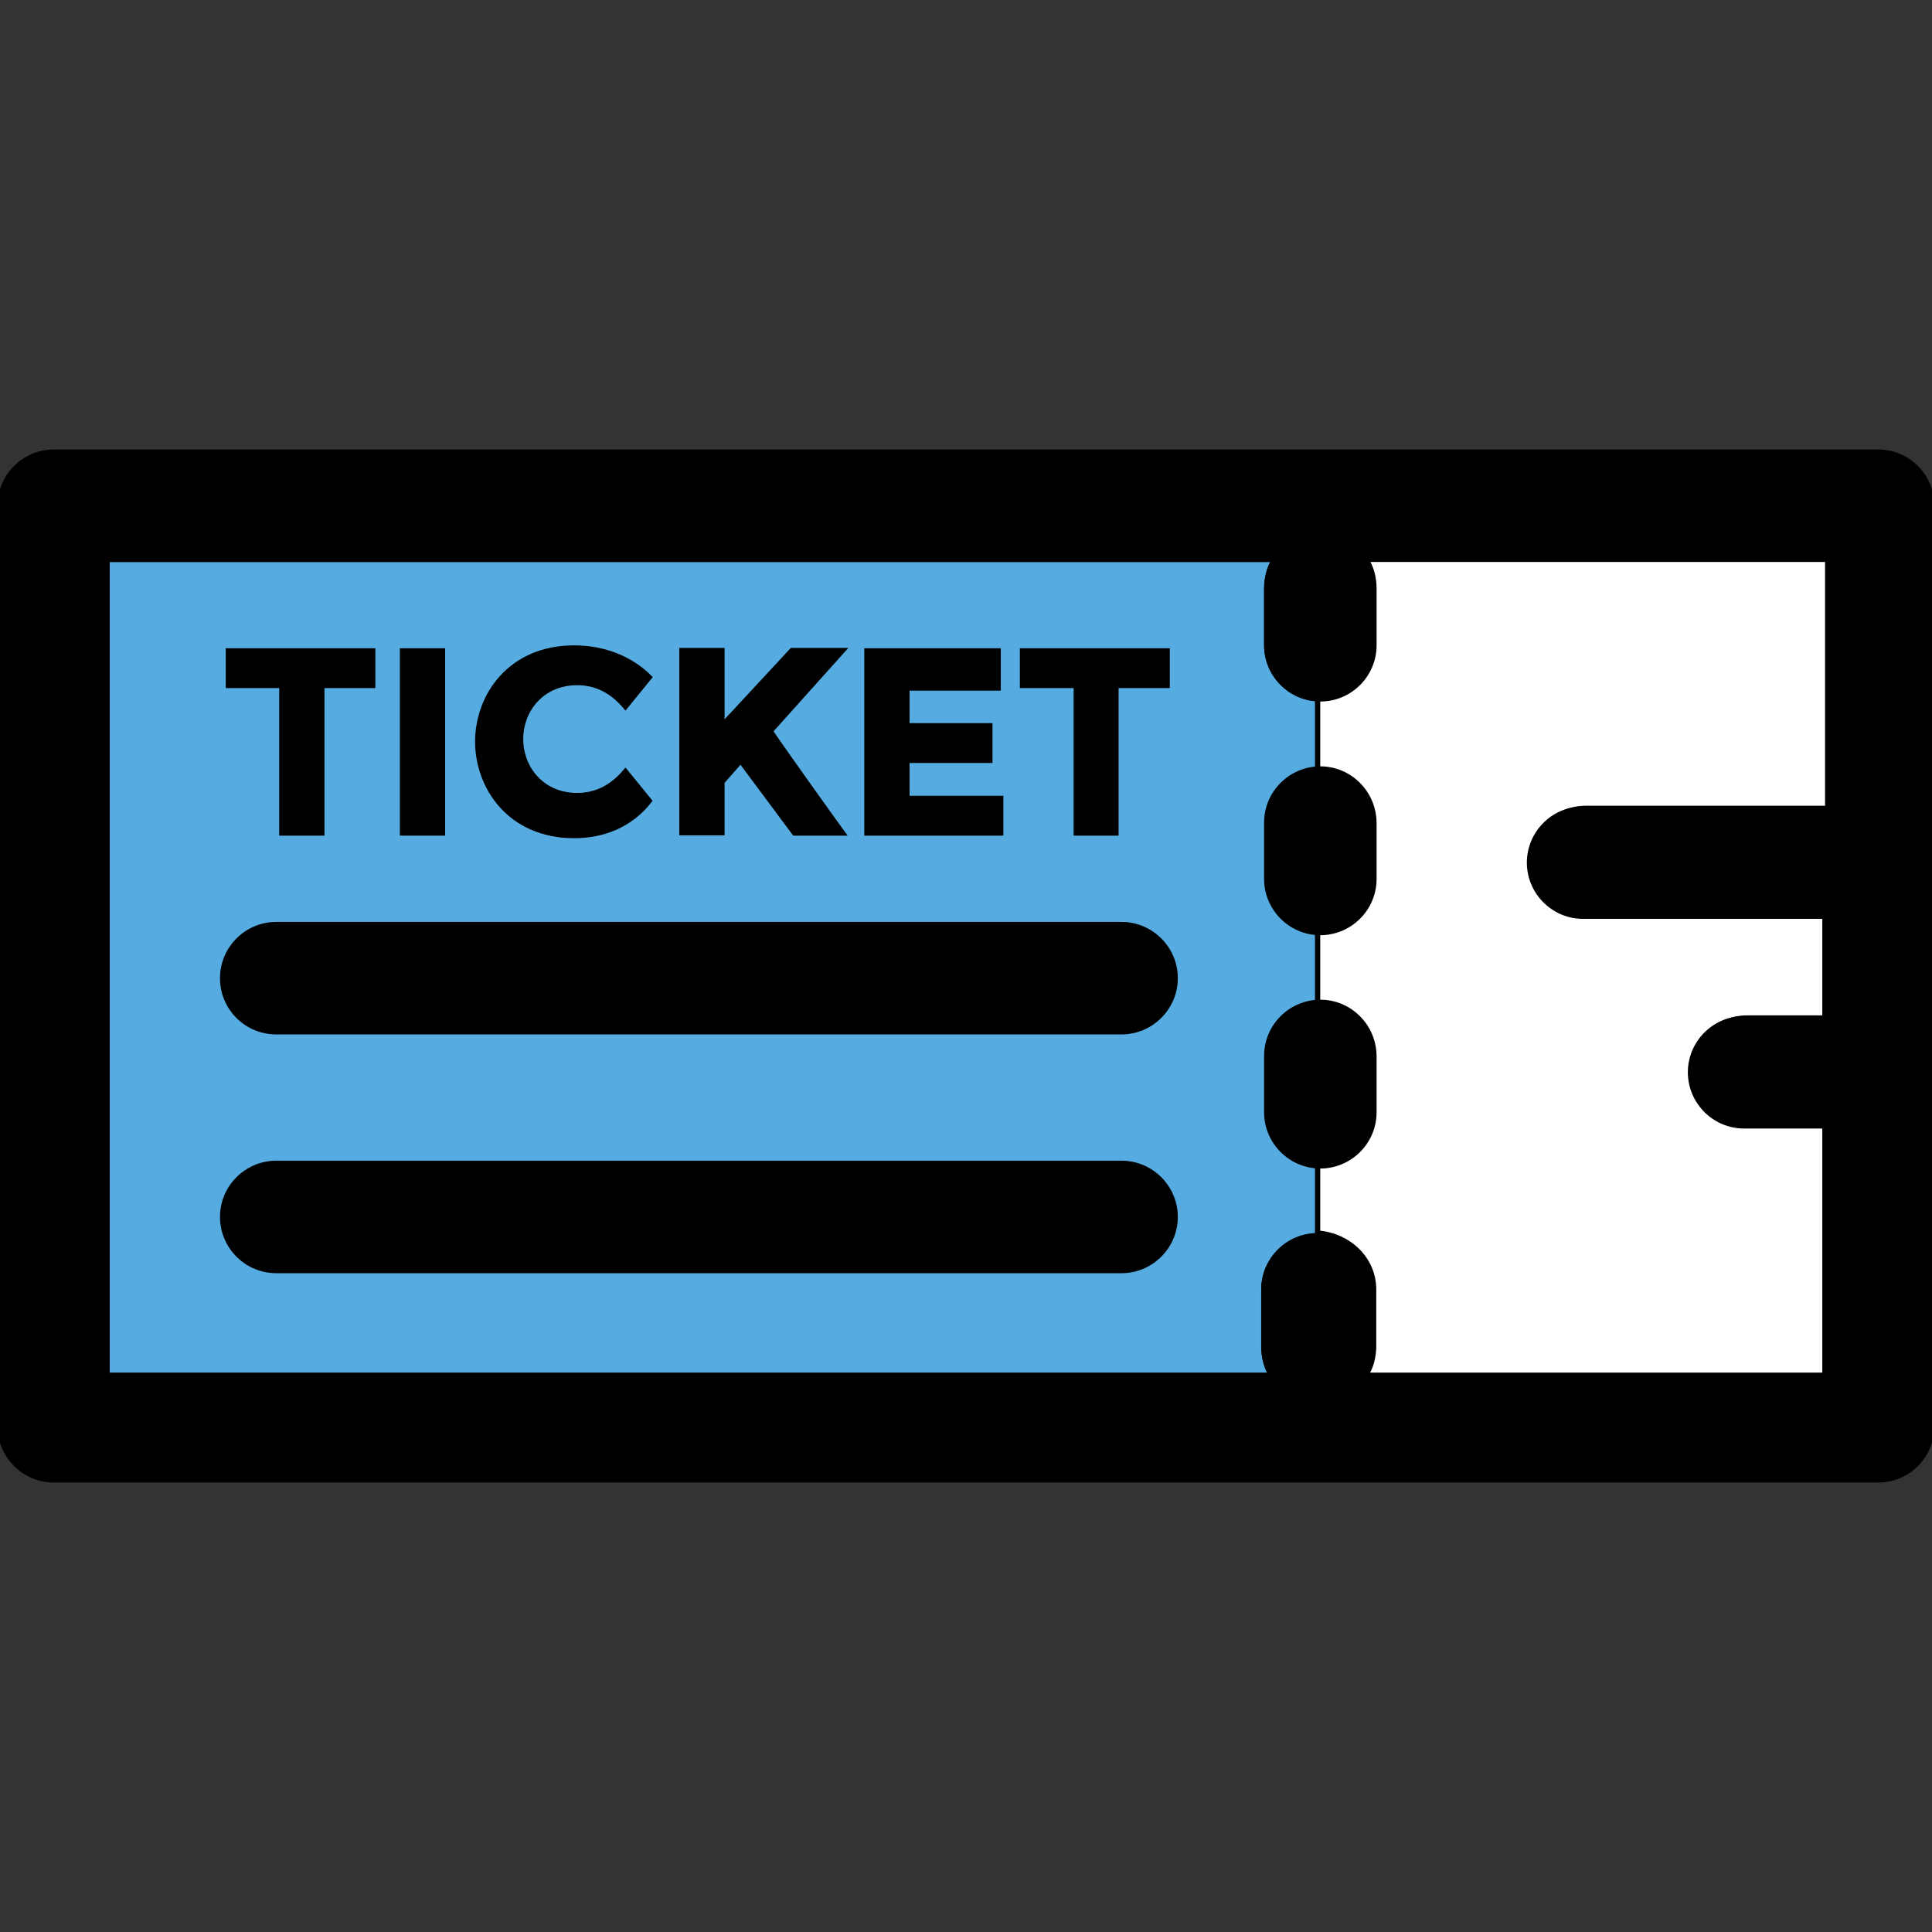 <!DOCTYPE svg PUBLIC "-//W3C//DTD SVG 1.1//EN" "http://www.w3.org/Graphics/SVG/1.1/DTD/svg11.dtd">
<!-- Uploaded to: SVG Repo, www.svgrepo.com, Transformed by: SVG Repo Mixer Tools -->
<svg version="1.1" id="Layer_1" xmlns="http://www.w3.org/2000/svg" xmlns:xlink="http://www.w3.org/1999/xlink" viewBox="0 0 390.206 390.206" xml:space="preserve" width="64px" height="64px" fill="#000000" stroke="#000000">
<rect x="0" y="0" width="390.206" height="390.206" fill="#333333" stroke="none"/>
<g id="SVGRepo_bgCarrier" stroke-width="0"/>
<g id="SVGRepo_tracerCarrier" stroke-linecap="round" stroke-linejoin="round" stroke="#CCCCCC" stroke-width="3.122"/>
<g id="SVGRepo_iconCarrier"> <path style="fill:#56ACE0;" d="M266.085,141.123v108.412c-5.947,0-10.861,4.848-10.861,10.861v11.378 c0,2.133,0.517,4.331,1.616,5.947H21.657V113.002h235.766c-1.099,1.616-1.616,3.814-1.616,5.947v11.378 C255.806,136.081,260.396,140.865,266.085,141.123z"/> <path style="fill:#ffffff;" d="M277.463,260.396v11.378c0,2.198-0.517,4.331-1.616,5.947h93.22v-50.424H352.84 c-5.947,0-10.861-4.848-10.861-10.861c0-5.947,4.848-10.861,10.861-10.861h16.291v-20.622h-48.808 c-5.947,0-10.861-4.848-10.861-10.861c0-5.947,4.848-10.861,10.861-10.861h48.808v-50.424h-93.737 c1.099,1.616,1.616,3.814,1.616,5.947v11.378c0,5.947-4.848,10.861-10.861,10.861v108.024 C272.614,249.535,277.463,254.448,277.463,260.396z"/> <g> <path style="fill:#000000;" d="M266.667,155.281c-5.948,0-10.861,4.848-10.861,10.861v11.378c0,5.947,4.848,10.861,10.861,10.861 c5.947,0,10.861-4.848,10.861-10.861v-11.378C277.463,160.129,272.614,155.281,266.667,155.281z"/> <path style="fill:#000000;" d="M266.667,202.408c-5.948,0-10.861,4.848-10.861,10.861v11.378c0,5.947,4.848,10.861,10.861,10.861 c5.947,0,10.861-4.848,10.861-10.861v-11.378C277.463,207.257,272.614,202.408,266.667,202.408z"/> <path style="fill:#000000;" d="M226.521,186.699H55.79c-5.947,0-10.861,4.848-10.861,10.861s4.848,10.861,10.861,10.861h170.731 c5.947,0,10.861-4.848,10.861-10.861S232.469,186.699,226.521,186.699z"/> <path style="fill:#000000;" d="M226.521,234.925H55.79c-5.947,0-10.861,4.848-10.861,10.861c0,5.947,4.848,10.861,10.861,10.861 h170.731c5.947,0,10.861-4.848,10.861-10.861C237.382,239.774,232.469,234.925,226.521,234.925z"/> <polygon style="fill:#000000;" points="56.889,168.275 65.034,168.275 65.034,138.473 75.313,138.473 75.313,131.426 46.093,131.426 46.093,138.473 56.889,138.473 "/> <rect x="81.261" y="131.426" style="fill:#000000;" width="8.145" height="36.848"/> <path style="fill:#000000;" d="M145.778,157.996l3.814-4.331l10.861,14.61h9.762c-1.616-2.198-13.576-18.941-14.61-20.622 l14.61-16.291h-10.279l-14.093,15.192v-15.192h-8.145v36.848h8.145v-10.214H145.778z"/> <polygon style="fill:#000000;" points="202.149,161.228 183.208,161.228 183.208,153.6 199.952,153.6 199.952,146.554 183.208,146.554 183.208,138.99 201.632,138.99 201.632,131.426 175.063,131.426 175.063,168.275 202.149,168.275 "/> <polygon style="fill:#000000;" points="217.341,168.275 225.422,168.275 225.422,138.473 235.766,138.473 235.766,131.426 206.481,131.426 206.481,138.473 217.341,138.473 "/> <path style="fill:#000000;" d="M115.976,168.792c5.947,0,11.378-2.198,15.192-7.046l-4.848-5.947 c-2.715,3.232-5.947,4.848-9.762,4.848c-7.046,0-11.378-5.43-11.378-11.378l0,0l0,0c0-5.947,4.331-11.378,11.378-11.378 c3.814,0,7.046,1.616,9.762,4.848l4.848-5.947c-3.814-3.814-9.244-5.947-15.192-5.947c-12.994,0-19.523,9.762-19.523,18.941 C96.453,158.966,102.982,168.792,115.976,168.792z"/> <path style="fill:#000000;" d="M379.345,91.281H10.861C4.913,91.281,0,96.129,0,102.141v185.923 c0,5.947,4.848,10.861,10.861,10.861h368.485c5.947,0,10.861-4.848,10.861-10.861V102.141 C390.206,96.194,385.358,91.281,379.345,91.281z M368.549,163.362h-48.808c-5.947,0-10.861,4.848-10.861,10.861 c0,5.947,4.848,10.861,10.861,10.861h48.808v20.622h-16.291c-5.947,0-10.861,4.848-10.861,10.861 c0,5.947,4.848,10.861,10.861,10.861h16.291v50.424h-93.22c1.099-1.616,1.616-3.814,1.616-5.948v-11.378 c0-5.947-4.848-10.861-10.861-10.861c-5.947,0-10.861,4.848-10.861,10.861v11.378c0,2.198,0.517,4.331,1.616,5.948H21.657V113.002 h235.766c-1.099,1.616-1.616,3.814-1.616,5.947v11.378c0,5.947,4.848,10.861,10.861,10.861c5.947,0,10.861-4.848,10.861-10.861 V118.95c0-2.198-0.517-4.331-1.616-5.947h93.22v50.424h-0.582V163.362z"/> </g> </g>
</svg>